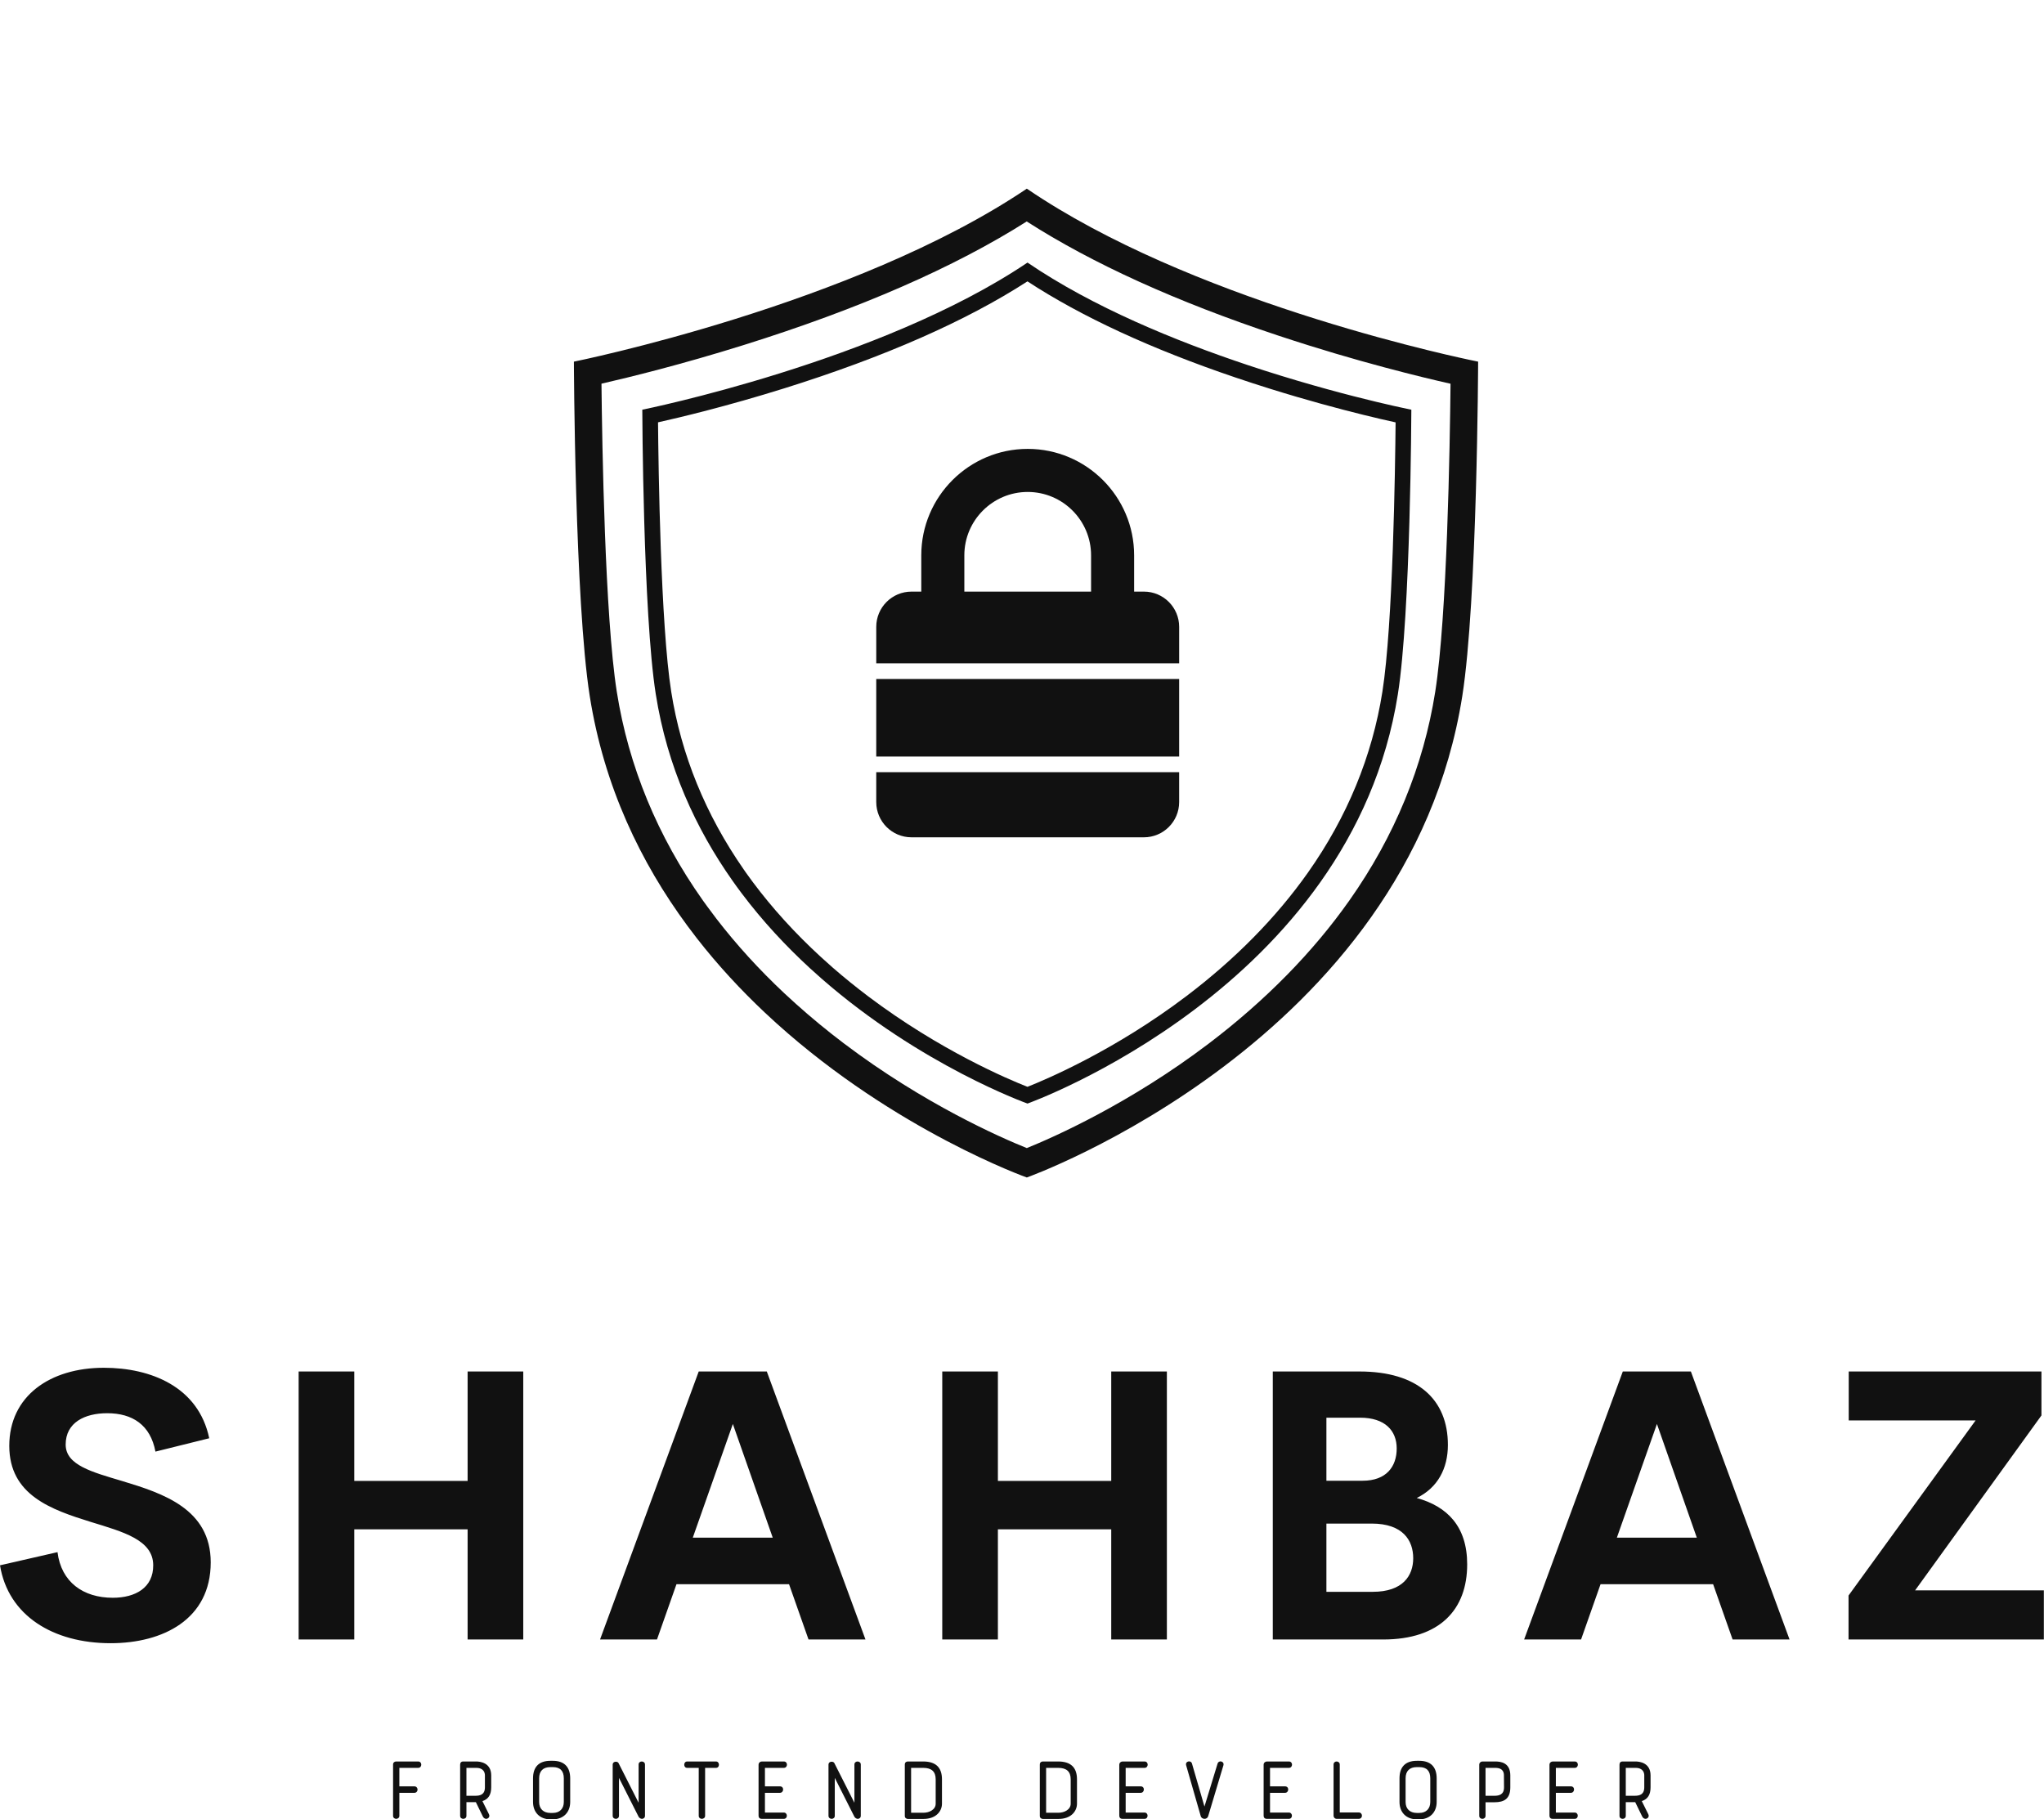 <?xml version="1.0" encoding="utf-8"?>
<svg width="323.262" height="287.758" viewBox="0 0 260 231.444" class="css-1j8o68f" xmlns="http://www.w3.org/2000/svg">
  <g id="SvgjsG6628" featurekey="symbolFeature-0" transform="matrix(1.267,0,0,1.267,67.16,24)" fill="#111111">
    <g xmlns="http://www.w3.org/2000/svg">
      <path d="M92.115,16.646c-0.541-0.127-1.14-0.271-1.793-0.431c-2.88-0.708-6.786-1.746-11.191-3.126   c-0.555-0.174-1.117-0.353-1.687-0.538C68.639,9.696,58.204,5.539,50.082,0C32.712,11.713,4.61,17.369,4.61,17.369   S4.694,41.41,6.201,50.951c1.435,9.08,5.127,16.719,9.795,23.048c0.315,0.428,0.635,0.851,0.959,1.266   c2.141,2.748,4.459,5.235,6.841,7.476c0.385,0.362,0.77,0.719,1.158,1.066c12,10.809,25.127,15.476,25.127,15.476   S88.322,85.631,93.8,50.951c1.508-9.542,1.591-33.582,1.591-33.582S94.183,17.129,92.115,16.646z M91.083,50.521   c-1.179,7.459-4.077,14.507-8.617,20.946c-3.669,5.206-8.416,10.037-14.109,14.362c-8.006,6.08-15.686,9.453-18.276,10.501   c-2.603-1.046-10.315-4.421-18.357-10.504c-1.691-1.279-3.297-2.605-4.819-3.97c-0.393-0.351-0.78-0.705-1.161-1.062   c-2.541-2.384-4.821-4.888-6.827-7.493c-0.324-0.421-0.639-0.846-0.95-1.272c-0.136-0.188-0.275-0.375-0.409-0.565   c-4.555-6.438-7.461-13.484-8.64-20.942c-1.192-7.55-1.475-24.8-1.539-30.941c2.809-0.643,8.027-1.923,14.274-3.878   c11.615-3.635,21.164-7.805,28.42-12.41c6.583,4.224,15.037,8.063,25.191,11.439c0.552,0.184,1.112,0.366,1.675,0.547   c0.493,0.158,0.988,0.317,1.489,0.473c3.657,1.144,6.957,2.05,9.625,2.732c0.63,0.161,1.224,0.309,1.778,0.446   c1.088,0.266,2.027,0.485,2.79,0.657C92.558,25.735,92.275,42.975,91.083,50.521z"/>
      <path d="M85.14,21.398c-2.679-0.644-6.66-1.682-11.187-3.131c-0.552-0.176-1.11-0.359-1.676-0.548   C65.041,15.306,56.71,11.894,50.15,7.421c-14.773,9.961-38.673,14.772-38.673,14.772s0.07,20.447,1.353,28.561   c1.154,7.306,4.026,13.513,7.693,18.719c0.307,0.437,0.62,0.864,0.937,1.286c2.106,2.798,4.434,5.29,6.827,7.493   c0.389,0.356,0.78,0.707,1.171,1.05C39.474,88.065,50.15,91.86,50.15,91.86s32.524-11.61,37.184-41.106   c1.282-8.114,1.352-28.561,1.352-28.561s-0.63-0.125-1.742-0.375C86.438,21.705,85.833,21.564,85.14,21.398z M87.105,23.466   c-0.042,4.588-0.261,20.3-1.325,27.043c-1.021,6.471-3.537,12.58-7.475,18.16c-3.172,4.495-7.271,8.664-12.185,12.39   c-7.185,5.449-14.056,8.362-15.973,9.12c-1.916-0.751-8.759-3.638-15.965-9.065c-1.256-0.947-2.46-1.923-3.61-2.925   c-0.398-0.349-0.788-0.699-1.172-1.052c-2.578-2.367-4.859-4.876-6.818-7.501c-0.229-0.307-0.455-0.614-0.675-0.925   c-0.087-0.123-0.169-0.247-0.255-0.368c-3.821-5.493-6.269-11.489-7.271-17.834c-1.066-6.745-1.283-22.464-1.325-27.047   c2.169-0.483,6.904-1.609,12.686-3.418c10.038-3.142,18.24-6.75,24.402-10.736c5.437,3.556,12.448,6.794,20.889,9.654   c0.55,0.187,1.106,0.371,1.669,0.554c0.588,0.191,1.183,0.382,1.785,0.57c3.673,1.148,6.919,2.015,9.348,2.615   c0.66,0.163,1.262,0.307,1.793,0.431C86.205,23.265,86.699,23.376,87.105,23.466z"/>
      <path d="M61.838,40.458h-0.983v-3.645c0-5.891-4.793-10.685-10.685-10.685c-5.891,0-10.684,4.793-10.684,10.685v3.645h-0.982   c-1.954,0-3.538,1.583-3.538,3.537v3.666h30.41v-3.666C65.375,42.042,63.79,40.458,61.838,40.458z M56.531,40.458H43.809v-3.645   c0-3.508,2.854-6.361,6.361-6.361c3.508,0,6.362,2.854,6.362,6.361V40.458z"/>
      <rect x="34.965" y="49.233" width="30.41" height="7.785"/>
      <path d="M34.965,61.589c0,1.954,1.584,3.538,3.538,3.538h23.335c1.952,0,3.537-1.584,3.537-3.538V58.59h-30.41V61.589z"/>
    </g>
  </g>
  <g id="SvgjsG6629" featurekey="nameFeature-0" transform="matrix(1.208,0,0,1.208,-1.674,160.244)" fill="#111111">
    <path d="M13.027 40.391 c-6.055 0 -10.781 -2.91 -11.641 -8.203 l6.055 -1.387 c0.391 3.164 2.715 4.805 5.82 4.805 c2.383 0 4.277 -1.055 4.258 -3.438 c-0.02 -2.656 -3.144 -3.496 -6.582 -4.551 c-4.141 -1.289 -8.574 -2.812 -8.574 -8.008 c0 -5.254 4.297 -8.223 9.961 -8.223 c4.961 0 9.961 2.012 11.094 7.422 l-5.664 1.406 c-0.527 -2.812 -2.422 -4.043 -5.078 -4.043 c-2.363 0 -4.375 0.977 -4.375 3.301 c0 2.168 2.773 2.891 5.977 3.848 c4.258 1.289 9.297 2.93 9.297 8.555 c0 5.996 -5.019 8.516 -10.547 8.516 z M50.625 11.777 l5.859 0 l0 28.223 l-5.859 0 l0 -11.602 l-11.934 0 l0 11.602 l-5.859 0 l0 -28.223 l5.859 0 l0 11.523 l11.934 0 l0 -11.523 z M86.523 40 l-2.051 -5.82 l-11.855 0 l-2.051 5.82 l-5.996 0 l10.391 -28.223 l7.168 0 l10.391 28.223 l-5.996 0 z M74.336 29.277 l8.418 0 l-4.199 -11.973 z M118.398 11.777 l5.859 0 l0 28.223 l-5.859 0 l0 -11.602 l-11.934 0 l0 11.602 l-5.859 0 l0 -28.223 l5.859 0 l0 11.523 l11.934 0 l0 -11.523 z M150.567 25.098 c3.184 0.879 5.312 2.969 5.312 6.992 c0 4.766 -2.891 7.91 -8.848 7.91 l-11.621 0 l0 -28.223 l9.141 0 c6.094 0 9.297 2.93 9.297 7.734 c0 2.481 -1.074 4.512 -3.281 5.586 z M144.61 16.641 l-3.555 0 l0 6.641 l3.809 0 c2.5 0 3.594 -1.484 3.594 -3.398 c0 -1.875 -1.23 -3.242 -3.848 -3.242 z M145.938 34.98 c3.164 0 4.258 -1.699 4.258 -3.535 c0 -1.875 -1.074 -3.652 -4.375 -3.652 l-4.766 0 l0 7.188 l4.883 0 z M183.828 40 l-2.051 -5.82 l-11.855 0 l-2.051 5.82 l-5.996 0 l10.391 -28.223 l7.168 0 l10.391 28.223 l-5.996 0 z M171.641 29.277 l8.418 0 l-4.199 -11.973 z M203.047 34.824 l13.555 0 l0 5.176 l-20.566 0 l0 -4.629 l13.379 -18.438 l-13.359 0 l0 -5.156 l20.293 0 l0 4.629 z"/>
  </g>
  <g id="SvgjsG6630" featurekey="sloganFeature-0" transform="matrix(0.606,0,0,0.606,48.46,219.623)" fill="#111111">
    <path d="M2.54 18.76 l0 -10.76 c0 -0.48 0.38 -0.64 0.66 -0.64 l4.6 0 c0.44 0 0.66 0.32 0.66 0.66 s-0.22 0.68 -0.66 0.68 l-3.94 0 l0 3.88 l3.14 0 c0.44 0 0.68 0.34 0.68 0.68 s-0.24 0.68 -0.68 0.68 l-3.14 0 l0 4.82 c0 0.42 -0.34 0.64 -0.66 0.64 c-0.34 0 -0.66 -0.22 -0.66 -0.64 z M17.939 15.9 l0 2.86 c0 0.44 -0.34 0.64 -0.66 0.64 c-0.34 0 -0.66 -0.2 -0.66 -0.64 l0 -10.74 c0 -0.4 0.22 -0.66 0.66 -0.66 l2.7 0 c0.76 0 3.16 0.22 3.16 2.92 l0 2.5 c0 1.52 -0.56 2.48 -1.84 2.9 l1.36 2.74 c0.28 0.54 -0.14 0.98 -0.58 0.98 c-0.24 0 -0.54 -0.16 -0.7 -0.5 l-1.46 -3 l-1.98 0 z M21.819 12.78 l0 -2.5 c0 -0.48 -0.18 -1.58 -1.84 -1.58 l-2.04 0 l0 5.86 l1.86 0 c0.98 0 2.02 -0.22 2.02 -1.78 z M31.919 15.86 l0 -4.96 c0 -2.4 1.24 -3.68 3.64 -3.68 l0.52 0 c2.38 0 3.64 1.28 3.64 3.68 l0 4.96 c0 2.2 -1.46 3.64 -3.64 3.64 l-0.52 0 c-2.22 0 -3.64 -1.46 -3.64 -3.64 z M35.559 18.16 l0.52 0 c1.44 0 2.3 -0.9 2.3 -2.3 l0 -4.96 c0 -1.56 -0.76 -2.36 -2.3 -2.36 l-0.52 0 c-1.52 0 -2.36 0.82 -2.36 2.36 l0 4.96 c0 1.46 0.92 2.3 2.36 2.3 z M55.419 8 l0 10.76 c0 0.42 -0.32 0.64 -0.64 0.64 c-0.24 0 -0.56 -0.18 -0.7 -0.44 c-1.5 -2.94 -2.62 -5.2 -4.12 -8.16 l0 7.96 c0 0.42 -0.32 0.64 -0.66 0.64 c-0.32 0 -0.66 -0.22 -0.66 -0.64 l0 -10.76 c0 -0.7 1 -0.74 1.22 -0.32 l4.22 8.34 l0 -8.02 c0 -0.42 0.32 -0.64 0.66 -0.64 s0.68 0.22 0.68 0.64 z M64.278 7.36 l6.04 0 c0.42 0 0.62 0.34 0.62 0.68 s-0.2 0.66 -0.62 0.66 l-2.28 0 l0 10.06 c0 0.42 -0.34 0.64 -0.68 0.64 s-0.66 -0.22 -0.66 -0.64 l0 -10.06 l-2.42 0 c-0.42 0 -0.62 -0.32 -0.62 -0.66 s0.2 -0.68 0.62 -0.68 z M79.257 18.7 l0 -10.64 c0 -0.46 0.36 -0.7 0.7 -0.7 l4.6 0 c0.44 0 0.66 0.32 0.66 0.66 s-0.22 0.68 -0.66 0.68 l-3.96 0 l0 3.88 l3.14 0 c0.46 0 0.68 0.32 0.68 0.66 s-0.24 0.7 -0.68 0.7 l-3.14 0 l0 4.14 l3.96 0 c0.42 0 0.64 0.34 0.64 0.66 c0 0.34 -0.22 0.66 -0.64 0.66 l-4.6 0 c-0.34 0 -0.7 -0.12 -0.7 -0.7 z M100.717 8 l0 10.76 c0 0.42 -0.32 0.64 -0.64 0.64 c-0.24 0 -0.56 -0.18 -0.7 -0.44 c-1.5 -2.94 -2.62 -5.2 -4.12 -8.16 l0 7.96 c0 0.42 -0.32 0.64 -0.66 0.64 c-0.32 0 -0.66 -0.22 -0.66 -0.64 l0 -10.76 c0 -0.7 1 -0.74 1.22 -0.32 l4.22 8.34 l0 -8.02 c0 -0.42 0.32 -0.64 0.66 -0.64 s0.68 0.22 0.68 0.64 z M109.956 18.78 l0 -10.76 c0 -0.54 0.38 -0.66 0.66 -0.66 l3.2 0 c2.64 0 3.94 1.26 3.94 3.74 l0 5.12 c0 1.56 -1.22 3.2 -3.88 3.2 l-3.26 0 c-0.28 0 -0.66 -0.16 -0.66 -0.64 z M116.436 16.22 l0 -5.12 c0 -1.64 -0.88 -2.4 -2.62 -2.4 l-2.54 0 l0 9.42 l2.6 0 c1.22 0 2.56 -0.66 2.56 -1.9 z M138.296 18.78 l0 -10.76 c0 -0.54 0.38 -0.66 0.66 -0.66 l3.2 0 c2.64 0 3.94 1.26 3.94 3.74 l0 5.12 c0 1.56 -1.22 3.2 -3.88 3.2 l-3.26 0 c-0.28 0 -0.66 -0.16 -0.66 -0.64 z M144.775 16.22 l0 -5.12 c0 -1.64 -0.88 -2.4 -2.62 -2.4 l-2.54 0 l0 9.42 l2.6 0 c1.22 0 2.56 -0.66 2.56 -1.9 z M154.975 18.7 l0 -10.64 c0 -0.46 0.36 -0.7 0.7 -0.7 l4.6 0 c0.44 0 0.66 0.32 0.66 0.66 s-0.22 0.68 -0.66 0.68 l-3.96 0 l0 3.88 l3.14 0 c0.46 0 0.68 0.32 0.68 0.66 s-0.24 0.7 -0.68 0.7 l-3.14 0 l0 4.14 l3.96 0 c0.42 0 0.64 0.34 0.64 0.66 c0 0.34 -0.22 0.66 -0.64 0.66 l-4.6 0 c-0.34 0 -0.7 -0.12 -0.7 -0.7 z M170.234 7.8 l2.62 9.02 l2.74 -8.98 c0.26 -0.86 1.48 -0.52 1.24 0.32 l-3.2 10.68 c-0.1 0.36 -0.42 0.56 -0.76 0.56 s-0.7 -0.2 -0.8 -0.56 l-3.06 -10.66 c-0.26 -0.9 1 -1.16 1.22 -0.38 z M185.274 18.7 l0 -10.64 c0 -0.46 0.36 -0.7 0.7 -0.7 l4.6 0 c0.44 0 0.66 0.32 0.66 0.66 s-0.22 0.68 -0.66 0.68 l-3.96 0 l0 3.88 l3.14 0 c0.46 0 0.68 0.32 0.68 0.66 s-0.24 0.7 -0.68 0.7 l-3.14 0 l0 4.14 l3.96 0 c0.42 0 0.64 0.34 0.64 0.66 c0 0.34 -0.22 0.66 -0.64 0.66 l-4.6 0 c-0.34 0 -0.7 -0.12 -0.7 -0.7 z M199.953 18.76 l0 -10.76 c0 -0.42 0.32 -0.64 0.64 -0.64 s0.66 0.22 0.66 0.64 l0 10.06 l3.98 0 c0.44 0 0.68 0.34 0.68 0.68 s-0.24 0.66 -0.68 0.66 l-4.62 0 c-0.4 0 -0.66 -0.32 -0.66 -0.64 z M213.793 15.86 l0 -4.96 c0 -2.4 1.24 -3.68 3.64 -3.68 l0.52 0 c2.38 0 3.64 1.28 3.64 3.68 l0 4.96 c0 2.2 -1.46 3.64 -3.64 3.64 l-0.52 0 c-2.22 0 -3.64 -1.46 -3.64 -3.64 z M217.433 18.16 l0.52 0 c1.44 0 2.3 -0.9 2.3 -2.3 l0 -4.96 c0 -1.56 -0.76 -2.36 -2.3 -2.36 l-0.52 0 c-1.52 0 -2.36 0.82 -2.36 2.36 l0 4.96 c0 1.46 0.92 2.3 2.36 2.3 z M237.053 10.28 l0 2.5 c0 2.38 -1.24 3.14 -3.34 3.14 l-1.86 0 l0 2.84 c0 0.42 -0.34 0.64 -0.66 0.64 c-0.34 0 -0.66 -0.22 -0.66 -0.64 l0 -10.74 c0 -0.38 0.32 -0.66 0.66 -0.66 l2.7 0 c1.1 0 3.16 0.22 3.16 2.92 z M233.892 8.7 l-2.04 0 l0 5.86 l1.86 0 c0.98 0 2.04 -0.24 2.02 -1.8 l-0.02 -2.48 c0 -0.48 -0.08 -1.58 -1.82 -1.58 z M245.272 18.7 l0 -10.64 c0 -0.46 0.36 -0.7 0.7 -0.7 l4.6 0 c0.44 0 0.66 0.32 0.66 0.66 s-0.22 0.68 -0.66 0.68 l-3.96 0 l0 3.88 l3.14 0 c0.46 0 0.68 0.32 0.68 0.66 s-0.24 0.7 -0.68 0.7 l-3.14 0 l0 4.14 l3.96 0 c0.42 0 0.64 0.34 0.64 0.66 c0 0.34 -0.22 0.66 -0.64 0.66 l-4.6 0 c-0.34 0 -0.7 -0.12 -0.7 -0.7 z M261.291 15.9 l0 2.86 c0 0.44 -0.34 0.64 -0.66 0.64 c-0.34 0 -0.66 -0.2 -0.66 -0.64 l0 -10.74 c0 -0.4 0.22 -0.66 0.66 -0.66 l2.7 0 c0.76 0 3.16 0.22 3.16 2.92 l0 2.5 c0 1.52 -0.56 2.48 -1.84 2.9 l1.36 2.74 c0.28 0.54 -0.14 0.98 -0.58 0.98 c-0.24 0 -0.54 -0.16 -0.7 -0.5 l-1.46 -3 l-1.98 0 z M265.171 12.78 l0 -2.5 c0 -0.48 -0.18 -1.58 -1.84 -1.58 l-2.04 0 l0 5.86 l1.86 0 c0.98 0 2.02 -0.22 2.02 -1.78 z"/>
  </g>
</svg>